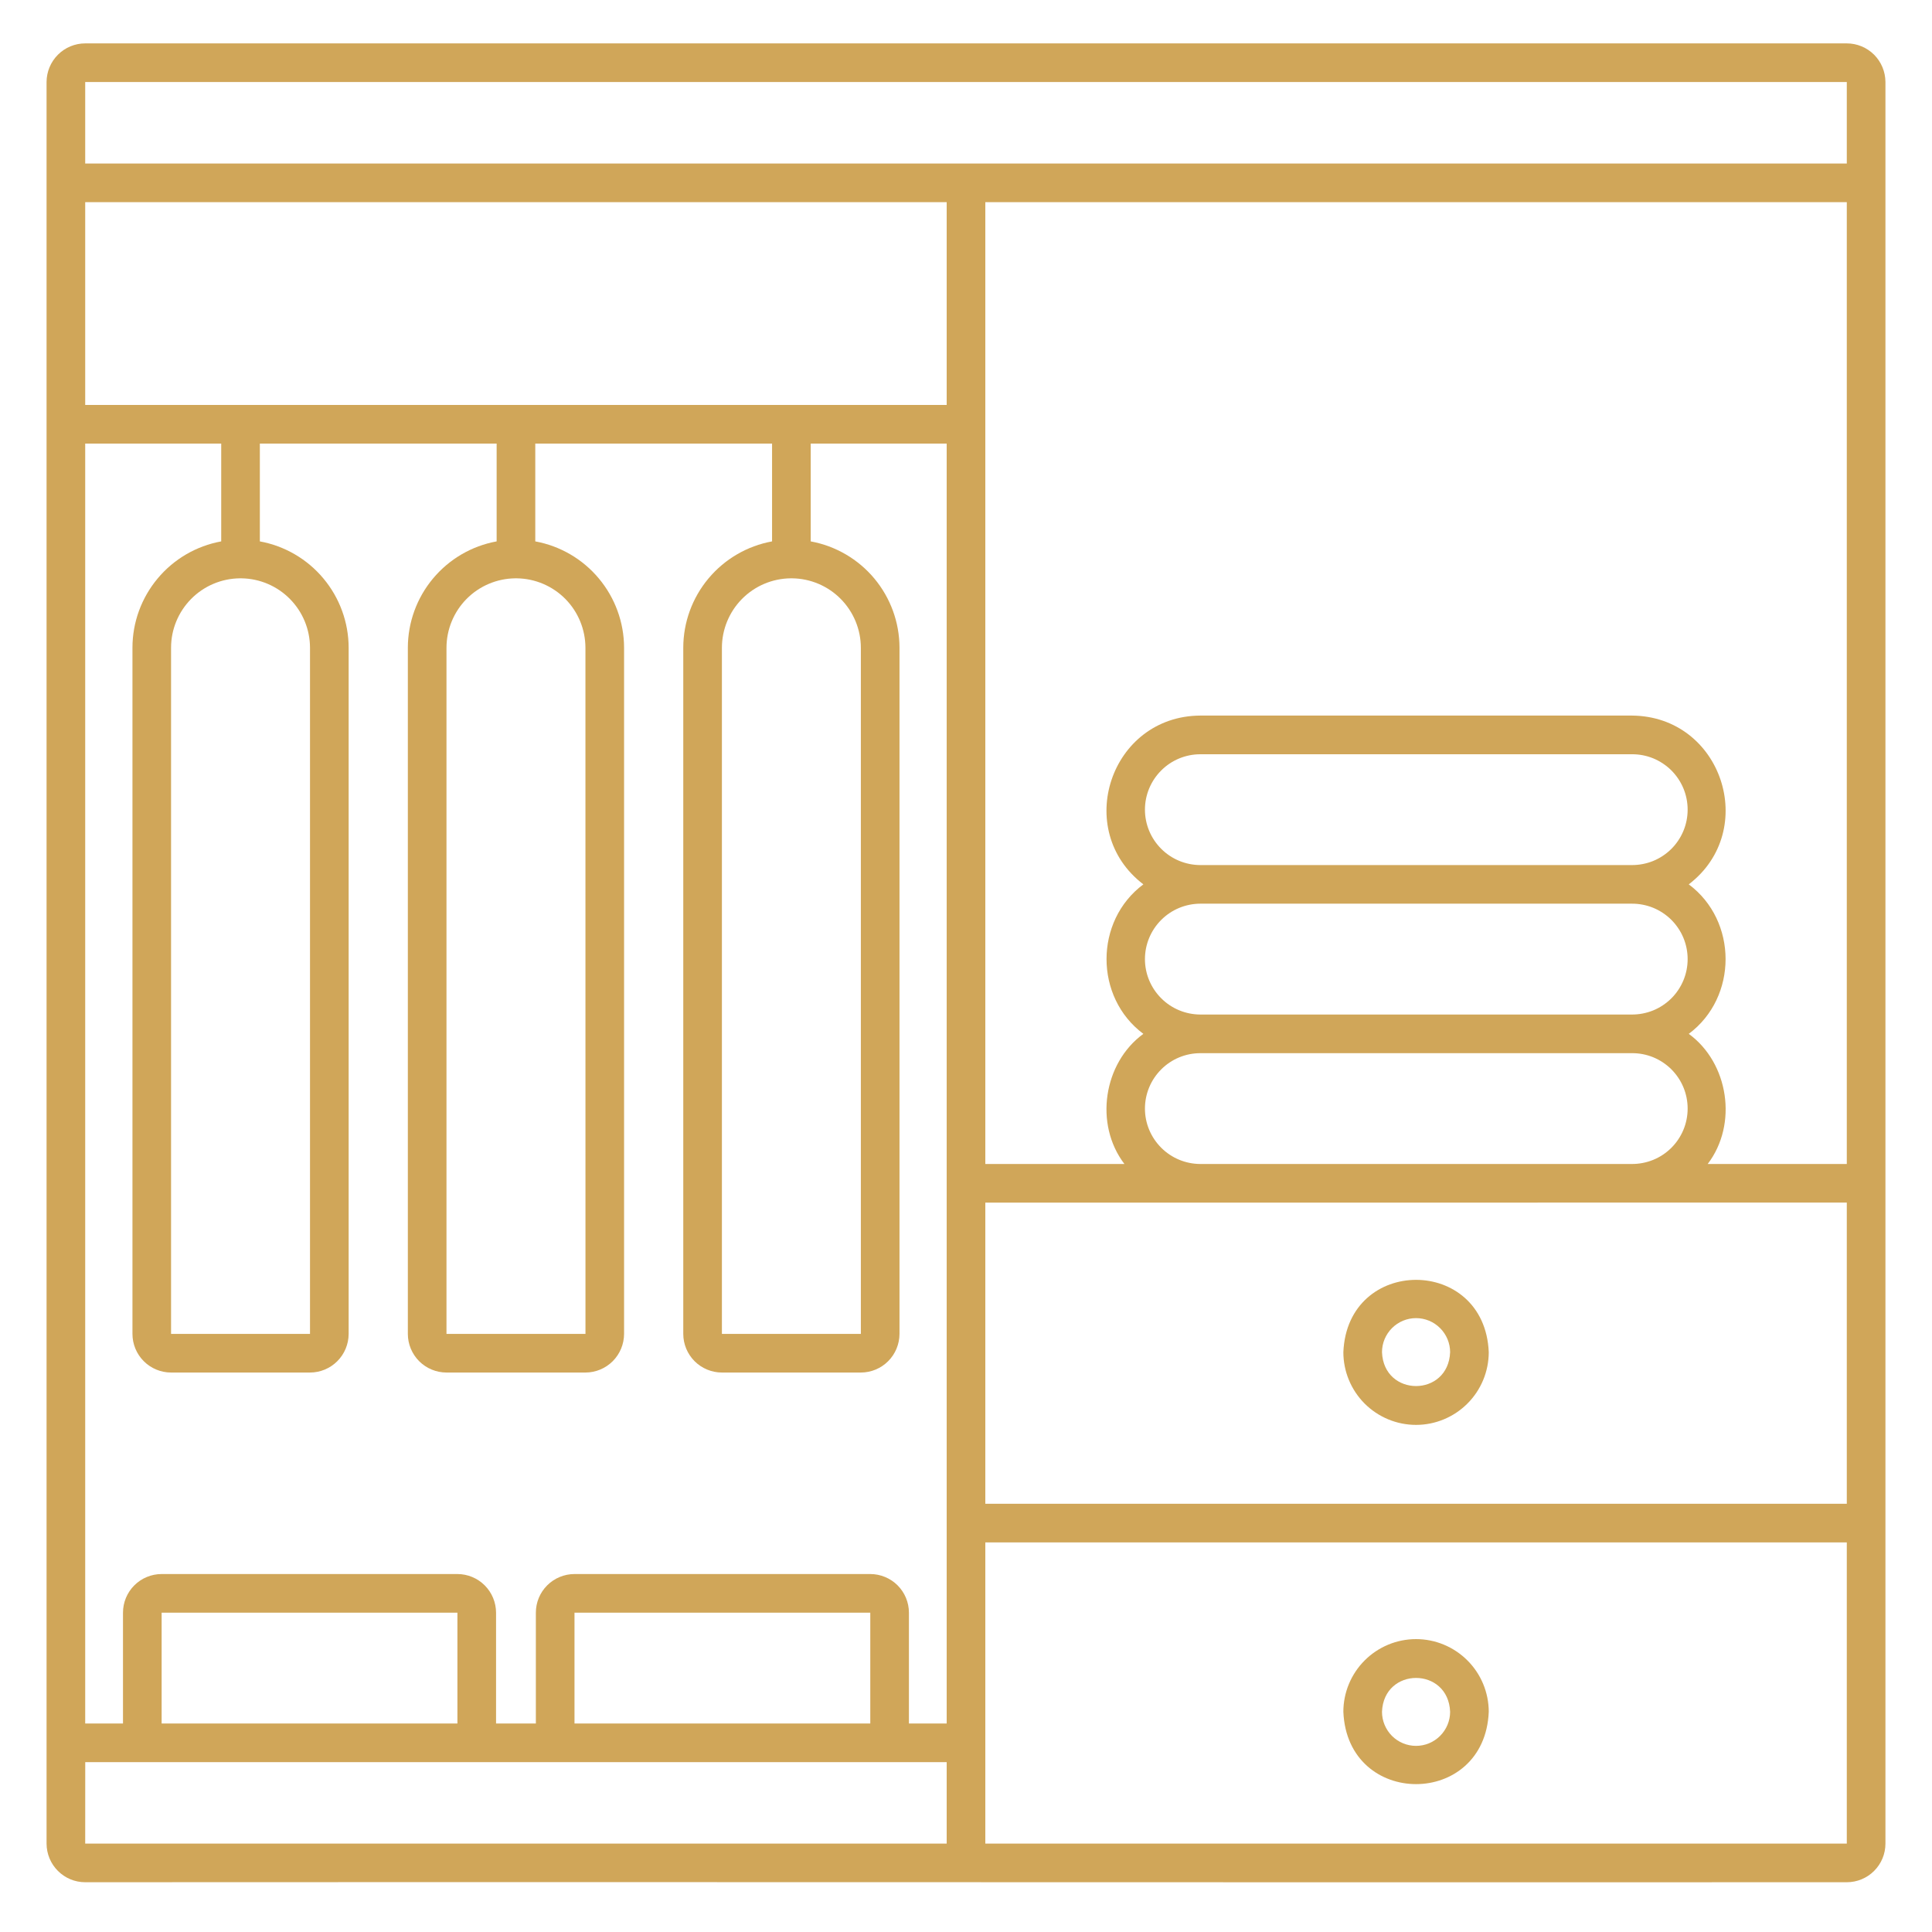 <svg width="50" height="50" viewBox="0 0 50 50" fill="none" xmlns="http://www.w3.org/2000/svg">
<path d="M48.795 2.922V2.123C48.794 1.858 48.689 1.604 48.502 1.416C48.314 1.229 48.06 1.123 47.795 1.123H2.205C1.94 1.123 1.686 1.229 1.499 1.416C1.311 1.604 1.206 1.858 1.205 2.123V2.922C1.202 2.922 1.208 46.657 1.205 46.659C1.206 46.662 1.205 47.709 1.205 47.712C1.206 47.978 1.311 48.232 1.499 48.419C1.686 48.607 1.94 48.712 2.205 48.712C13.568 48.702 36.435 48.72 47.795 48.712C48.06 48.712 48.315 48.607 48.502 48.419C48.69 48.232 48.795 47.978 48.795 47.712C48.796 47.711 48.795 2.924 48.795 2.922ZM20.458 14.967C20.473 14.969 20.489 14.969 20.504 14.967C20.976 14.973 21.427 15.165 21.759 15.501C22.091 15.838 22.278 16.291 22.279 16.763L22.279 34.521H18.683V16.763C18.684 16.291 18.87 15.838 19.202 15.501C19.534 15.165 19.985 14.973 20.458 14.967ZM2.205 10.48V5.232H24.5V10.48H2.205ZM13.33 14.967C13.345 14.969 13.361 14.969 13.376 14.967C13.848 14.973 14.299 15.165 14.632 15.501C14.964 15.838 15.15 16.291 15.151 16.763L15.152 34.521H11.555V16.763C11.556 16.291 11.742 15.838 12.074 15.501C12.406 15.165 12.858 14.973 13.33 14.967ZM6.202 14.967C6.217 14.969 6.233 14.969 6.248 14.967C6.72 14.973 7.171 15.165 7.503 15.501C7.836 15.838 8.022 16.291 8.023 16.763L8.023 34.521H4.427V16.763C4.427 16.291 4.614 15.838 4.946 15.501C5.278 15.165 5.729 14.973 6.202 14.967H6.202ZM29.631 28.69C29.631 28.309 29.783 27.945 30.052 27.676C30.32 27.407 30.685 27.256 31.065 27.256H42.23C42.419 27.254 42.607 27.29 42.783 27.361C42.958 27.433 43.117 27.538 43.252 27.671C43.386 27.805 43.493 27.963 43.566 28.138C43.639 28.313 43.676 28.5 43.676 28.69C43.676 28.879 43.639 29.067 43.566 29.241C43.493 29.416 43.386 29.575 43.252 29.708C43.117 29.841 42.958 29.947 42.783 30.018C42.607 30.089 42.419 30.125 42.23 30.124H31.065C30.685 30.123 30.32 29.972 30.052 29.703C29.783 29.434 29.631 29.07 29.631 28.69ZM29.631 24.822C29.631 24.441 29.783 24.077 30.052 23.808C30.32 23.539 30.685 23.388 31.065 23.387H42.23C42.419 23.386 42.607 23.422 42.783 23.493C42.958 23.565 43.117 23.67 43.252 23.803C43.386 23.937 43.493 24.095 43.566 24.27C43.639 24.445 43.676 24.632 43.676 24.822C43.676 25.011 43.639 25.198 43.566 25.373C43.493 25.548 43.386 25.707 43.252 25.84C43.117 25.973 42.958 26.079 42.783 26.15C42.607 26.221 42.419 26.257 42.23 26.256H31.065C30.685 26.255 30.32 26.104 30.052 25.835C29.783 25.566 29.631 25.202 29.631 24.822ZM29.631 20.953C29.631 20.573 29.783 20.209 30.052 19.94C30.32 19.671 30.685 19.52 31.065 19.52H42.23C42.419 19.518 42.607 19.554 42.783 19.625C42.958 19.697 43.117 19.802 43.252 19.935C43.386 20.069 43.493 20.227 43.566 20.402C43.639 20.577 43.676 20.764 43.676 20.954C43.676 21.143 43.639 21.331 43.566 21.505C43.493 21.68 43.386 21.839 43.252 21.972C43.117 22.105 42.958 22.211 42.783 22.282C42.607 22.353 42.419 22.389 42.23 22.388H31.065C30.685 22.387 30.32 22.236 30.052 21.967C29.783 21.698 29.631 21.334 29.631 20.953ZM47.795 31.123V38.918H25.5V31.124L47.795 31.123ZM25.5 39.918H47.795V47.712H25.5V39.918ZM47.795 5.232V30.124H44.195C44.982 29.093 44.737 27.508 43.705 26.756C44.976 25.81 44.975 23.832 43.705 22.887C45.534 21.489 44.564 18.533 42.23 18.519H31.065C28.734 18.532 27.758 21.488 29.59 22.887C28.319 23.833 28.32 25.811 29.59 26.756C28.558 27.508 28.313 29.093 29.1 30.124H25.5V5.232H47.795ZM2.205 2.123H47.795V4.232H2.205V2.123ZM2.205 44.604V11.48H5.725V14.011C5.081 14.129 4.498 14.469 4.079 14.972C3.659 15.475 3.428 16.108 3.428 16.763V34.521C3.428 34.786 3.533 35.04 3.721 35.228C3.908 35.415 4.162 35.521 4.428 35.521H8.023C8.288 35.521 8.542 35.415 8.729 35.228C8.917 35.04 9.022 34.786 9.023 34.521V16.763C9.022 16.108 8.791 15.475 8.371 14.972C7.952 14.469 7.369 14.129 6.725 14.011V11.48H12.853V14.011C12.208 14.129 11.626 14.469 11.206 14.972C10.786 15.475 10.556 16.108 10.555 16.763V34.521C10.555 34.786 10.661 35.04 10.848 35.228C11.036 35.415 11.29 35.521 11.555 35.521H15.151C15.416 35.521 15.67 35.415 15.857 35.228C16.045 35.04 16.15 34.786 16.151 34.521V16.763C16.15 16.108 15.919 15.475 15.499 14.972C15.08 14.469 14.497 14.129 13.853 14.011V11.48H19.981V14.011C19.337 14.129 18.754 14.469 18.334 14.972C17.914 15.475 17.684 16.108 17.683 16.763V34.521C17.683 34.786 17.789 35.04 17.976 35.228C18.164 35.415 18.418 35.521 18.683 35.521H22.279C22.544 35.521 22.798 35.415 22.985 35.228C23.173 35.04 23.278 34.786 23.279 34.521V16.763C23.278 16.108 23.047 15.475 22.628 14.972C22.208 14.469 21.625 14.129 20.981 14.011V11.48H24.5V44.604H23.523V41.736C23.523 41.471 23.417 41.217 23.23 41.029C23.042 40.842 22.788 40.736 22.523 40.736H14.868C14.603 40.736 14.348 40.842 14.161 41.029C13.973 41.217 13.868 41.471 13.868 41.736V44.604H12.838V41.736C12.837 41.471 12.732 41.217 12.544 41.029C12.357 40.842 12.103 40.736 11.838 40.736H4.183C3.917 40.736 3.663 40.842 3.476 41.029C3.288 41.217 3.183 41.471 3.183 41.736V44.604H2.205ZM22.523 44.604H14.868V41.736H22.523L22.523 44.604ZM11.838 44.604H4.183V41.736H11.838L11.838 44.604ZM2.206 45.604H24.5V47.712H2.205L2.206 45.604Z" fill="#D0A659"/>
<path d="M36.647 36.876C37.146 36.876 37.624 36.677 37.977 36.324C38.33 35.972 38.528 35.493 38.529 34.995C38.425 32.498 34.869 32.499 34.766 34.995C34.766 35.493 34.965 35.972 35.317 36.325C35.67 36.677 36.148 36.876 36.647 36.876ZM36.647 34.113C36.881 34.113 37.105 34.206 37.27 34.372C37.435 34.537 37.529 34.761 37.529 34.995C37.482 36.163 35.812 36.163 35.766 34.995C35.766 34.761 35.859 34.537 36.024 34.372C36.189 34.206 36.413 34.113 36.647 34.113Z" fill="#D0A659"/>
<path d="M36.647 42.42C36.148 42.42 35.67 42.619 35.317 42.972C34.965 43.324 34.766 43.803 34.766 44.301C34.869 46.797 38.426 46.797 38.529 44.301C38.528 43.803 38.33 43.324 37.977 42.972C37.624 42.619 37.146 42.42 36.647 42.42ZM36.647 45.183C36.413 45.183 36.189 45.09 36.024 44.925C35.859 44.759 35.766 44.535 35.766 44.301C35.812 43.133 37.483 43.133 37.529 44.301C37.529 44.535 37.435 44.759 37.27 44.924C37.105 45.09 36.881 45.183 36.647 45.183Z" fill="#D0A659"/>
</svg>
